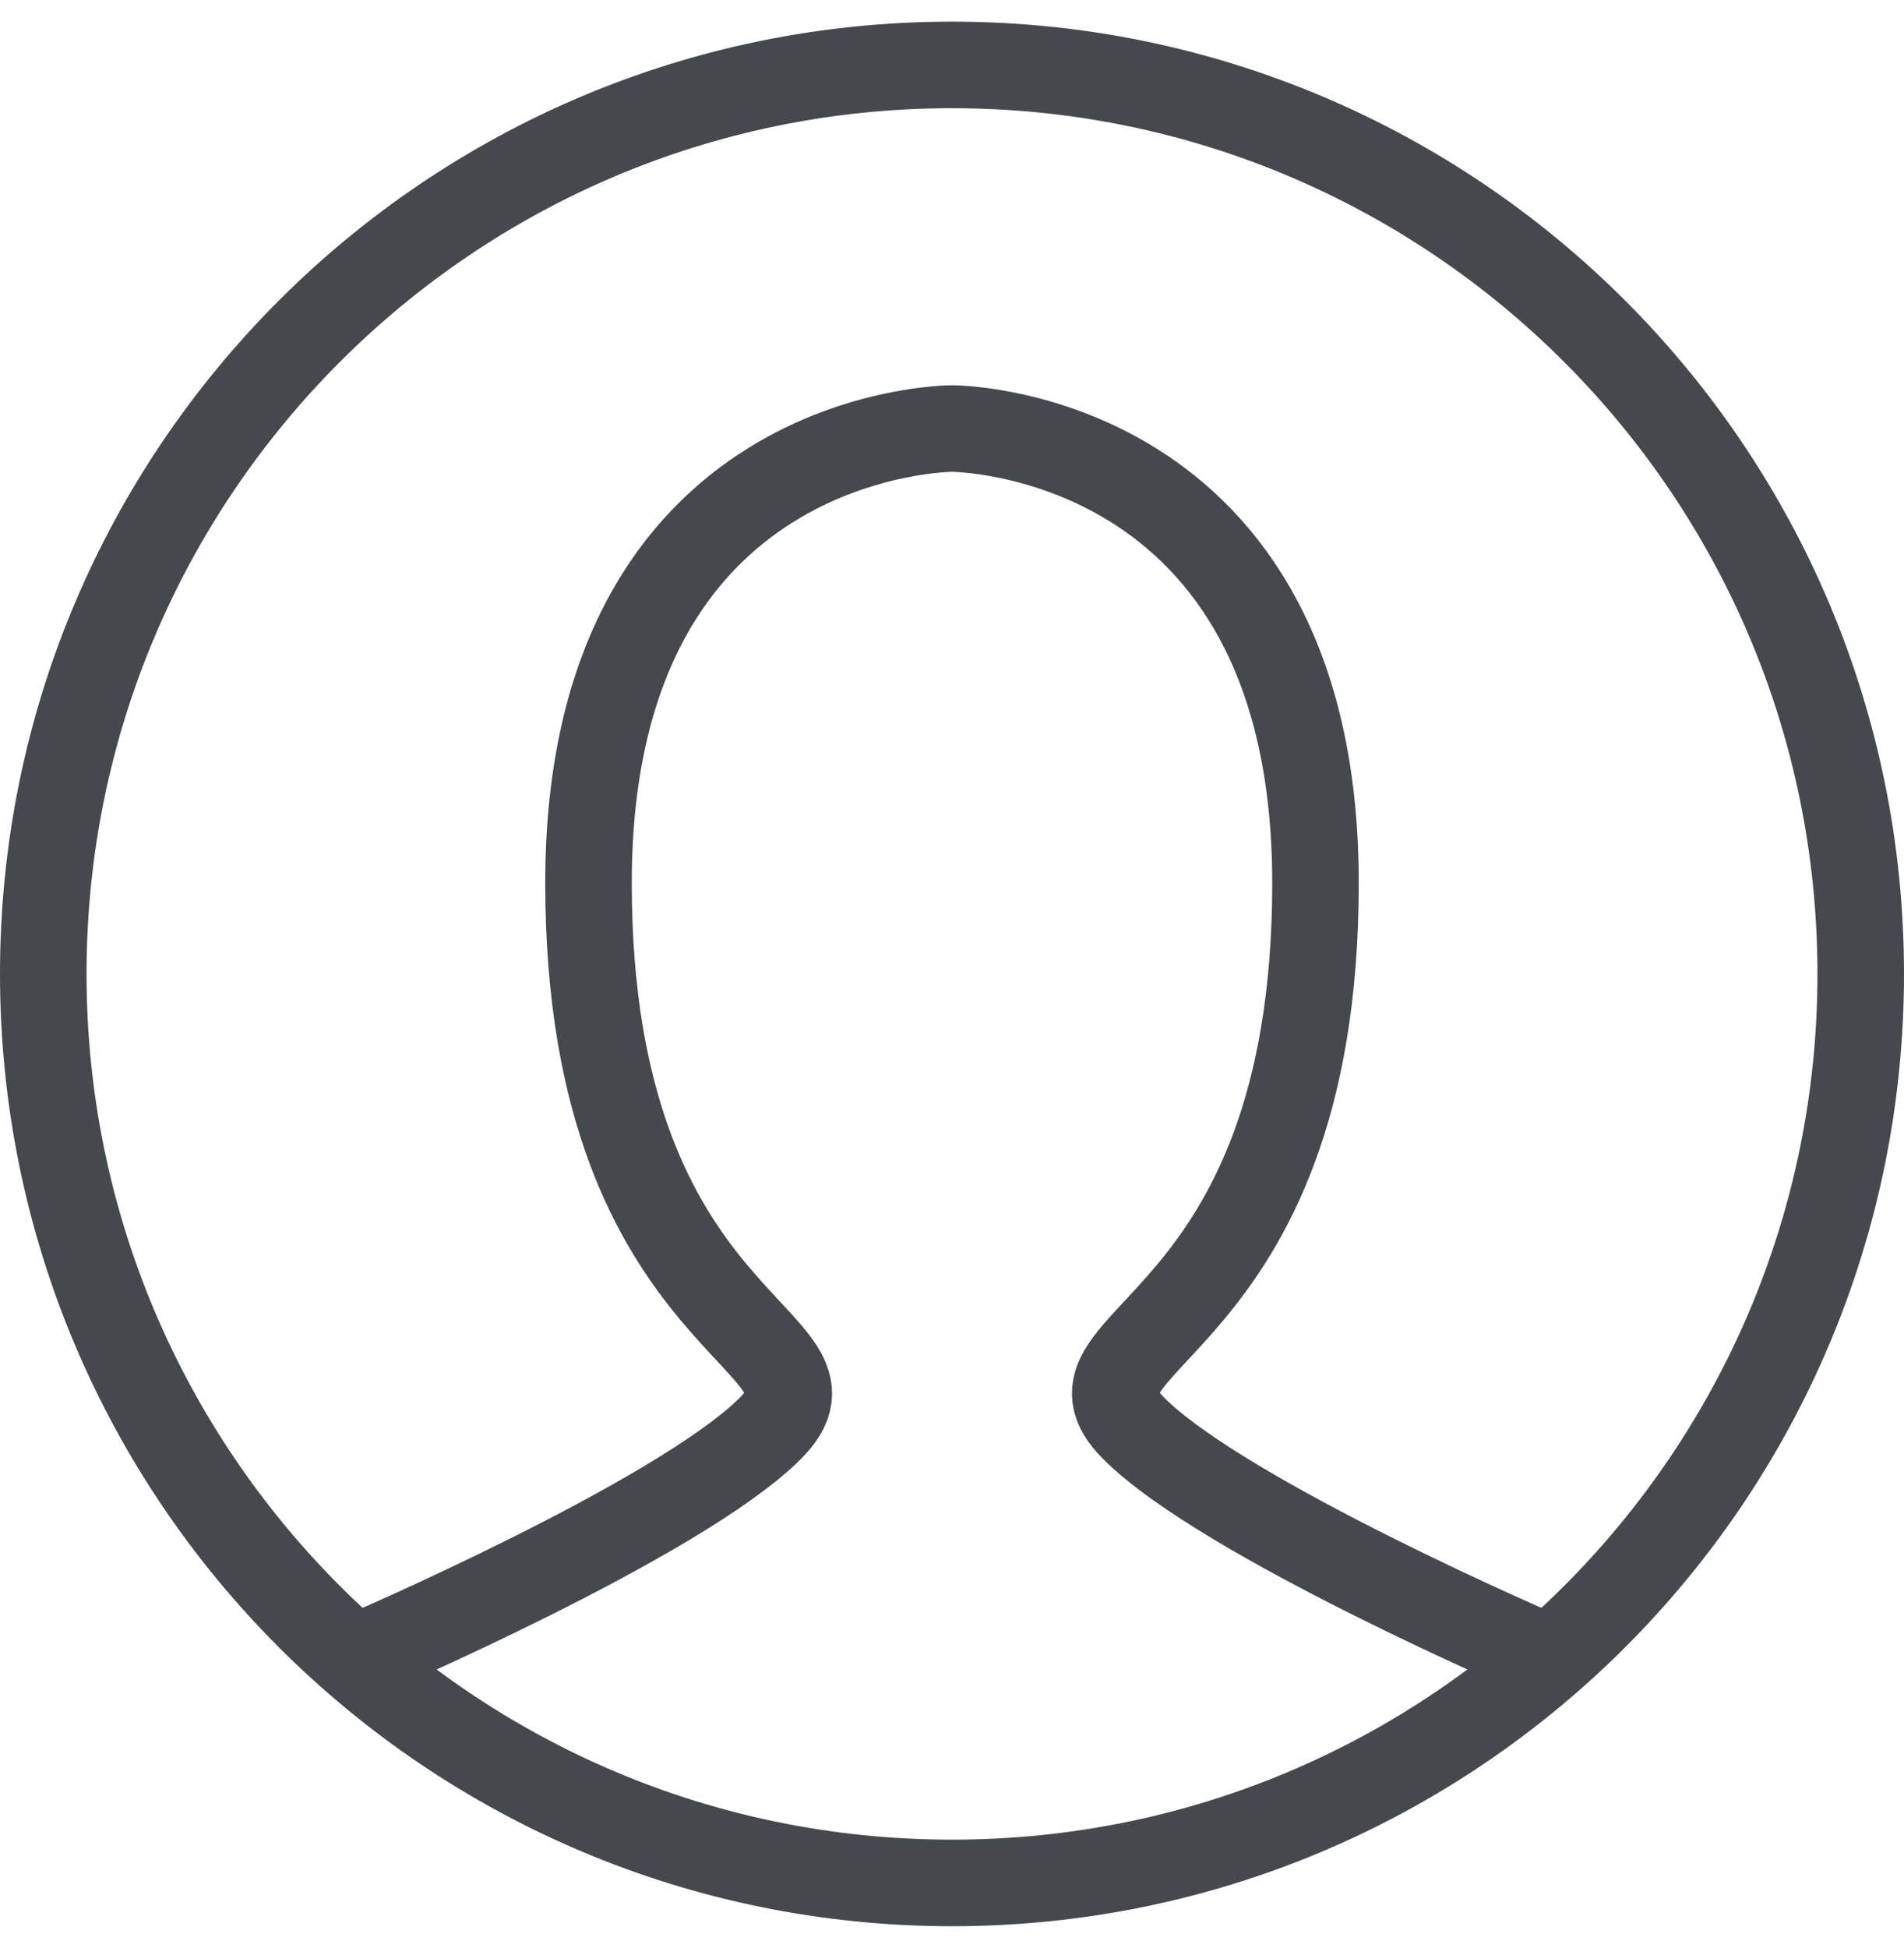 <svg width="44" height="45" viewBox="0 0 44 45" fill="none" xmlns="http://www.w3.org/2000/svg">
<path d="M8.35 38.25C8.35 38.25 15.7 35.1 17.8 33C19.9 30.9 13.6 30.9 13.6 20.4C13.6 9.9 22 9.9 22 9.9C22 9.9 30.4 9.9 30.4 20.4C30.4 30.9 24.1 30.9 26.2 33C28.3 35.1 35.65 38.25 35.65 38.25" stroke="#45494E" stroke-width="2" stroke-linecap="round"/>
<path fill-rule="evenodd" clip-rule="evenodd" d="M22 43.5C33.598 43.5 43 34.098 43 22.5C43 10.902 33.598 1.5 22 1.5C10.402 1.5 1 10.902 1 22.5C1 34.098 10.402 43.5 22 43.5Z" stroke="#45494E" stroke-width="2"/>
</svg>

